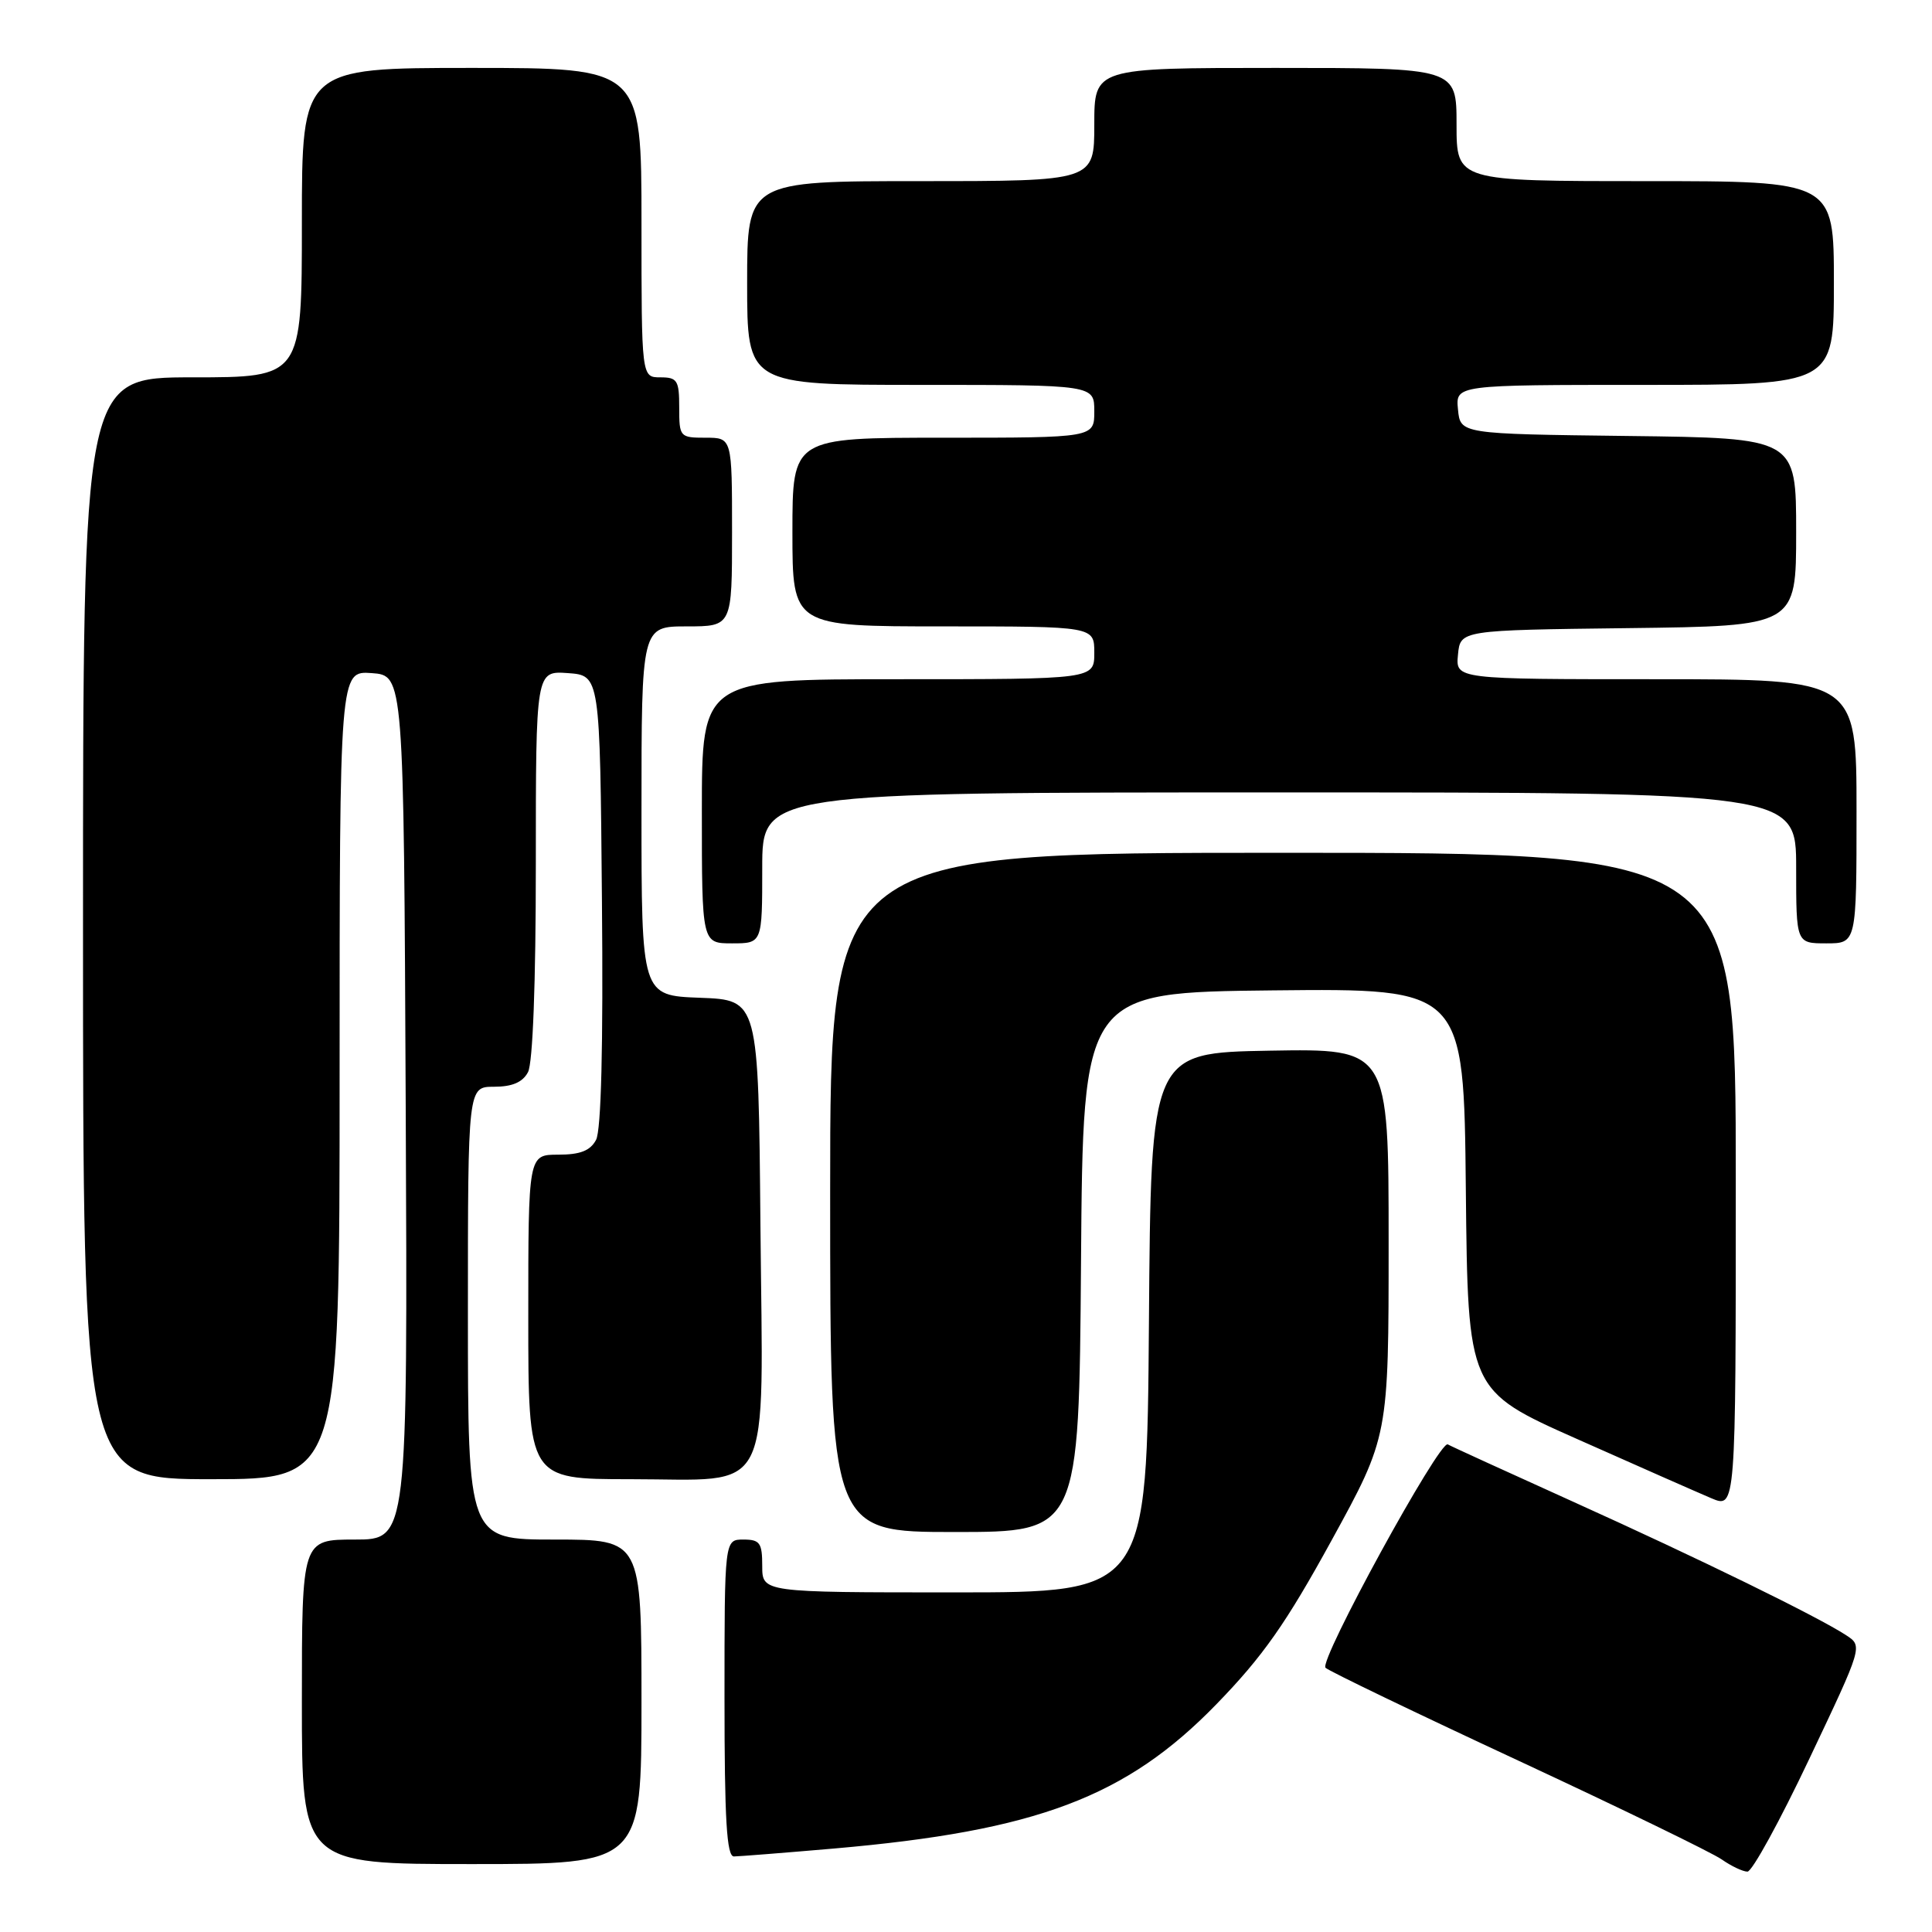 <?xml version="1.0" encoding="UTF-8" standalone="no"?>
<!DOCTYPE svg PUBLIC "-//W3C//DTD SVG 1.1//EN" "http://www.w3.org/Graphics/SVG/1.1/DTD/svg11.dtd" >
<svg xmlns="http://www.w3.org/2000/svg" xmlns:xlink="http://www.w3.org/1999/xlink" version="1.1" viewBox="0 0 256 256">
 <g >
 <path fill="currentColor"
d=" M 239.74 233.06 C 246.83 218.12 246.83 218.12 244.63 216.68 C 240.87 214.22 225.20 206.55 208.50 199.01 C 199.70 195.03 192.20 191.61 191.84 191.39 C 190.77 190.75 174.70 220.11 175.64 220.99 C 176.11 221.44 187.60 226.97 201.16 233.28 C 214.72 239.59 226.86 245.49 228.13 246.38 C 229.40 247.27 230.94 248.00 231.55 248.00 C 232.16 248.00 235.85 241.28 239.74 233.06 Z  M 85.00 225.50 C 85.00 204.00 85.00 204.00 73.50 204.00 C 62.00 204.00 62.00 204.00 62.00 174.00 C 62.00 144.00 62.00 144.00 65.46 144.00 C 67.87 144.00 69.25 143.41 69.96 142.07 C 70.60 140.88 71.00 130.26 71.00 114.51 C 71.00 88.89 71.00 88.89 75.25 89.19 C 79.50 89.50 79.50 89.50 79.76 119.29 C 79.94 138.69 79.66 149.76 78.98 151.04 C 78.21 152.48 76.88 153.00 73.96 153.00 C 70.00 153.00 70.00 153.00 70.00 174.50 C 70.00 196.00 70.00 196.00 83.50 196.00 C 102.68 196.00 101.09 199.10 100.76 162.24 C 100.50 132.50 100.50 132.50 92.75 132.21 C 85.00 131.92 85.00 131.92 85.00 107.46 C 85.00 83.00 85.00 83.00 91.00 83.00 C 97.00 83.00 97.00 83.00 97.00 70.50 C 97.00 58.00 97.00 58.00 93.50 58.00 C 90.08 58.00 90.00 57.90 90.00 54.00 C 90.00 50.40 89.75 50.00 87.50 50.00 C 85.00 50.00 85.00 50.00 85.00 29.50 C 85.00 9.00 85.00 9.00 62.50 9.00 C 40.00 9.00 40.00 9.00 40.00 29.50 C 40.00 50.00 40.00 50.00 25.50 50.00 C 11.00 50.00 11.00 50.00 11.00 123.00 C 11.00 196.00 11.00 196.00 28.00 196.00 C 45.00 196.00 45.00 196.00 45.00 142.44 C 45.00 88.89 45.00 88.89 49.25 89.19 C 53.50 89.50 53.50 89.50 53.76 146.75 C 54.02 204.00 54.02 204.00 47.01 204.00 C 40.00 204.00 40.00 204.00 40.00 225.50 C 40.00 247.00 40.00 247.00 62.50 247.00 C 85.00 247.00 85.00 247.00 85.00 225.50 Z  M 110.50 244.94 C 137.39 242.60 149.22 238.13 161.19 225.81 C 167.34 219.48 170.40 215.12 176.44 204.11 C 184.00 190.33 184.00 190.33 184.00 164.64 C 184.00 138.95 184.00 138.95 168.25 139.22 C 152.50 139.50 152.50 139.50 152.24 175.25 C 151.97 211.00 151.97 211.00 126.49 211.00 C 101.00 211.00 101.00 211.00 101.00 207.50 C 101.00 204.43 100.69 204.00 98.50 204.00 C 96.00 204.00 96.00 204.00 96.00 225.00 C 96.00 241.14 96.29 246.00 97.25 245.99 C 97.94 245.98 103.90 245.51 110.50 244.94 Z  M 143.24 167.25 C 143.50 131.50 143.50 131.50 168.73 131.23 C 193.97 130.97 193.97 130.97 194.23 157.60 C 194.50 184.24 194.50 184.24 209.00 190.69 C 216.97 194.24 224.96 197.76 226.75 198.52 C 230.00 199.90 230.00 199.90 230.00 156.45 C 230.00 113.00 230.00 113.00 170.00 113.00 C 110.00 113.00 110.00 113.00 110.00 158.00 C 110.00 203.00 110.00 203.00 126.49 203.00 C 142.97 203.00 142.97 203.00 143.24 167.25 Z  M 101.00 115.00 C 101.00 105.00 101.00 105.00 169.50 105.00 C 238.00 105.00 238.00 105.00 238.00 115.00 C 238.00 125.00 238.00 125.00 242.00 125.00 C 246.00 125.00 246.00 125.00 246.00 107.50 C 246.00 90.00 246.00 90.00 219.44 90.00 C 192.87 90.00 192.87 90.00 193.19 86.75 C 193.50 83.50 193.50 83.50 215.75 83.23 C 238.00 82.96 238.00 82.96 238.00 70.50 C 238.00 58.04 238.00 58.04 215.75 57.77 C 193.50 57.50 193.50 57.50 193.19 54.25 C 192.87 51.00 192.87 51.00 217.94 51.00 C 243.00 51.00 243.00 51.00 243.00 37.50 C 243.00 24.00 243.00 24.00 218.00 24.00 C 193.00 24.00 193.00 24.00 193.00 16.50 C 193.00 9.00 193.00 9.00 169.00 9.00 C 145.00 9.00 145.00 9.00 145.00 16.50 C 145.00 24.00 145.00 24.00 122.00 24.00 C 99.00 24.00 99.00 24.00 99.00 37.50 C 99.00 51.00 99.00 51.00 122.00 51.00 C 145.00 51.00 145.00 51.00 145.00 54.50 C 145.00 58.00 145.00 58.00 125.00 58.00 C 105.00 58.00 105.00 58.00 105.00 70.50 C 105.00 83.00 105.00 83.00 125.00 83.00 C 145.00 83.00 145.00 83.00 145.00 86.50 C 145.00 90.00 145.00 90.00 119.00 90.00 C 93.00 90.00 93.00 90.00 93.00 107.50 C 93.00 125.00 93.00 125.00 97.00 125.00 C 101.00 125.00 101.00 125.00 101.00 115.00 Z "/>
</g>
</svg>